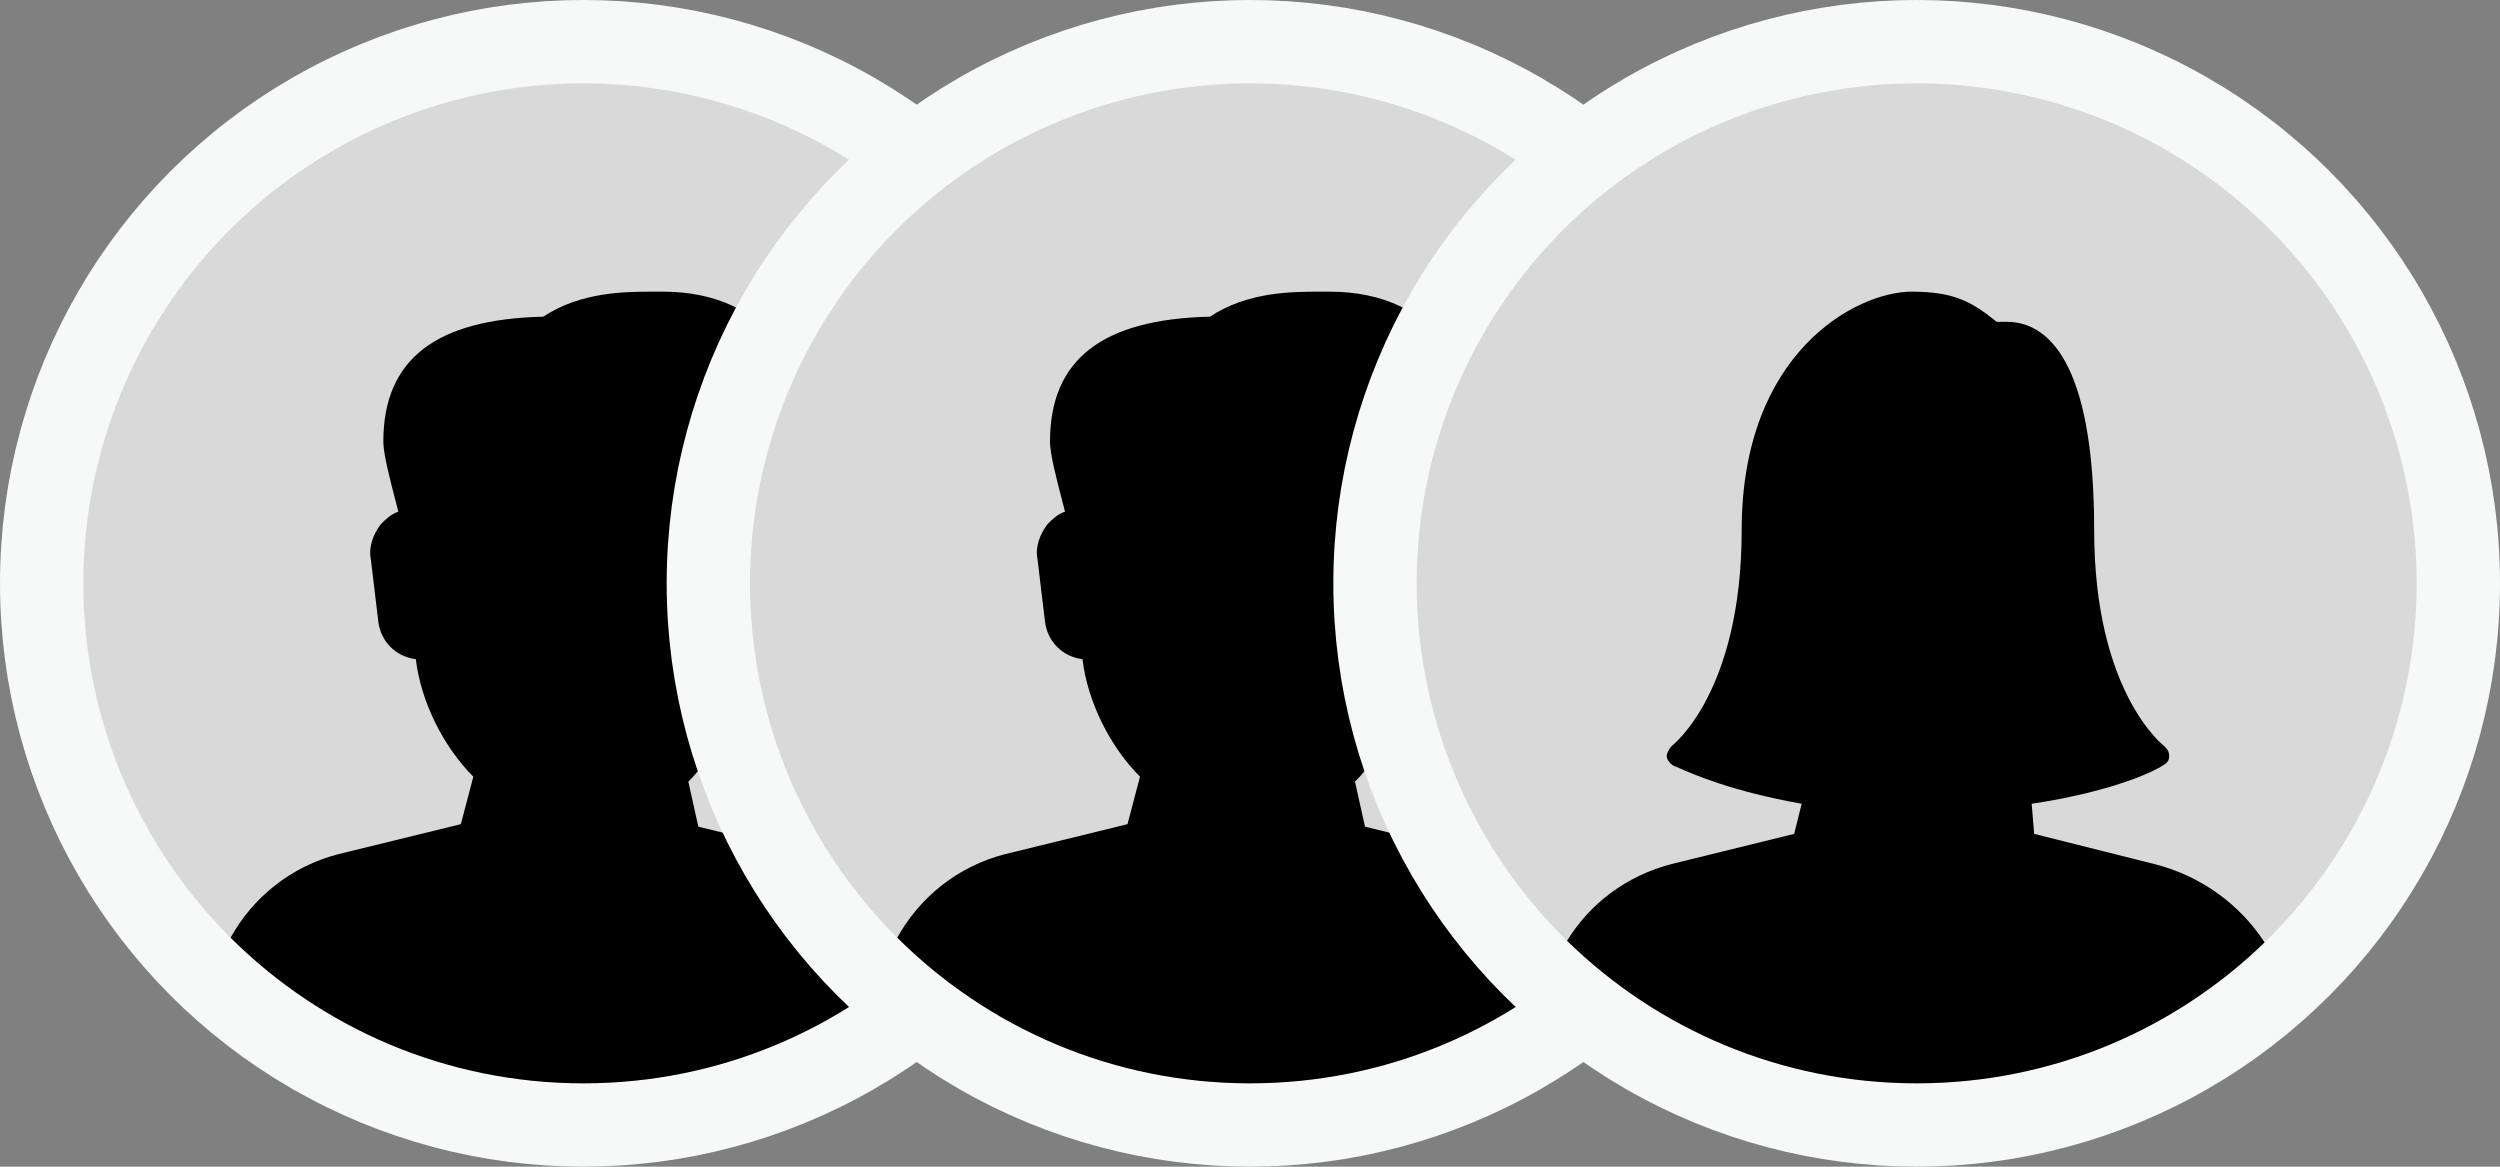 <svg width="60" height="28" viewBox="0 0 60 28" fill="none" xmlns="http://www.w3.org/2000/svg">
<rect x="0" y="0" width="60" height="28" fill="#808080" stroke="none"/>
<circle cx="14" cy="14" r="13" fill="#D9D9D9" stroke="#F7F8F8" stroke-width="2"/>
<path fill-rule="evenodd" clip-rule="evenodd" d="M5.534 22.504C6.072 21.534 6.984 20.793 8.12 20.5L11.06 19.78L11.36 18.64C10.64 17.92 10.1 16.84 9.98 15.82C9.5 15.76 9.14 15.4 9.08 14.92L8.9 13.42C8.84 13.12 8.96 12.82 9.14 12.58C9.26 12.46 9.38 12.34 9.56 12.28C9.538 12.191 9.511 12.089 9.483 11.98C9.359 11.504 9.2 10.893 9.2 10.6C9.2 8.62 10.46 7.66 13.04 7.6C13.94 7 15.02 7 15.68 7H15.92C17.18 7 18.2 7.48 18.68 8.32C19.34 9.28 18.92 9.88 18.44 10.42L18.14 10.72V12.46C18.26 12.52 18.38 12.58 18.5 12.7C18.68 12.94 18.8 13.3 18.74 13.66L18.44 15.16C18.38 15.64 18.08 15.7 17.84 15.7C17.72 16.96 17.24 18.04 16.52 18.76L16.76 19.84L19.7 20.56C20.824 20.814 21.795 21.594 22.387 22.582C20.224 24.697 17.264 26 14 26C10.696 26 7.704 24.665 5.534 22.504Z" fill="black"/>
<circle cx="30" cy="14" r="13" fill="#D9D9D9" stroke="#F7F8F8" stroke-width="2"/>
<path fill-rule="evenodd" clip-rule="evenodd" d="M21.534 22.504C22.072 21.534 22.984 20.793 24.12 20.5L27.06 19.78L27.36 18.64C26.64 17.92 26.1 16.84 25.98 15.82C25.5 15.76 25.14 15.4 25.08 14.92L24.9 13.42C24.84 13.12 24.96 12.82 25.14 12.58C25.26 12.46 25.38 12.34 25.56 12.28C25.538 12.191 25.511 12.089 25.483 11.98C25.359 11.504 25.2 10.893 25.2 10.6C25.2 8.62 26.46 7.66 29.04 7.6C29.94 7 31.02 7 31.68 7H31.92C33.18 7 34.2 7.48 34.68 8.32C35.34 9.28 34.92 9.88 34.44 10.42L34.14 10.72V12.46C34.26 12.52 34.38 12.58 34.5 12.7C34.68 12.94 34.8 13.3 34.74 13.66L34.44 15.16C34.38 15.64 34.08 15.7 33.84 15.7C33.72 16.96 33.24 18.04 32.52 18.76L32.76 19.84L35.7 20.56C36.824 20.814 37.795 21.594 38.387 22.582C36.224 24.697 33.264 26 30 26C26.696 26 23.704 24.665 21.534 22.504Z" fill="black"/>
<circle cx="46" cy="14" r="13" fill="#D9D9D9" stroke="#F7F8F8" stroke-width="2"/>
<path fill-rule="evenodd" clip-rule="evenodd" d="M37.609 22.579C38.155 21.687 39.035 21.017 40.12 20.736L43.06 20.013L43.24 19.29C41.57 18.994 40.624 18.577 40.303 18.435C40.231 18.404 40.191 18.386 40.18 18.386C40.06 18.326 40 18.205 40 18.145C40 18.085 40.06 17.964 40.12 17.904C40.12 17.904 41.8 16.639 41.8 12.723C41.8 8.446 44.56 7 45.88 7C46.9 7 47.32 7.241 47.92 7.723H48.16C49.12 7.723 50.26 8.627 50.26 12.723C50.26 16.639 51.94 17.904 51.94 17.904C52 17.964 52.06 18.025 52.06 18.145C52.06 18.266 52 18.326 51.88 18.386C51.82 18.446 50.8 18.988 48.76 19.29L48.82 20.013L51.7 20.736C52.825 21.018 53.765 21.714 54.35 22.618C52.19 24.712 49.245 26 46 26C42.734 26 39.773 24.695 37.609 22.579Z" fill="black"/>
</svg>
